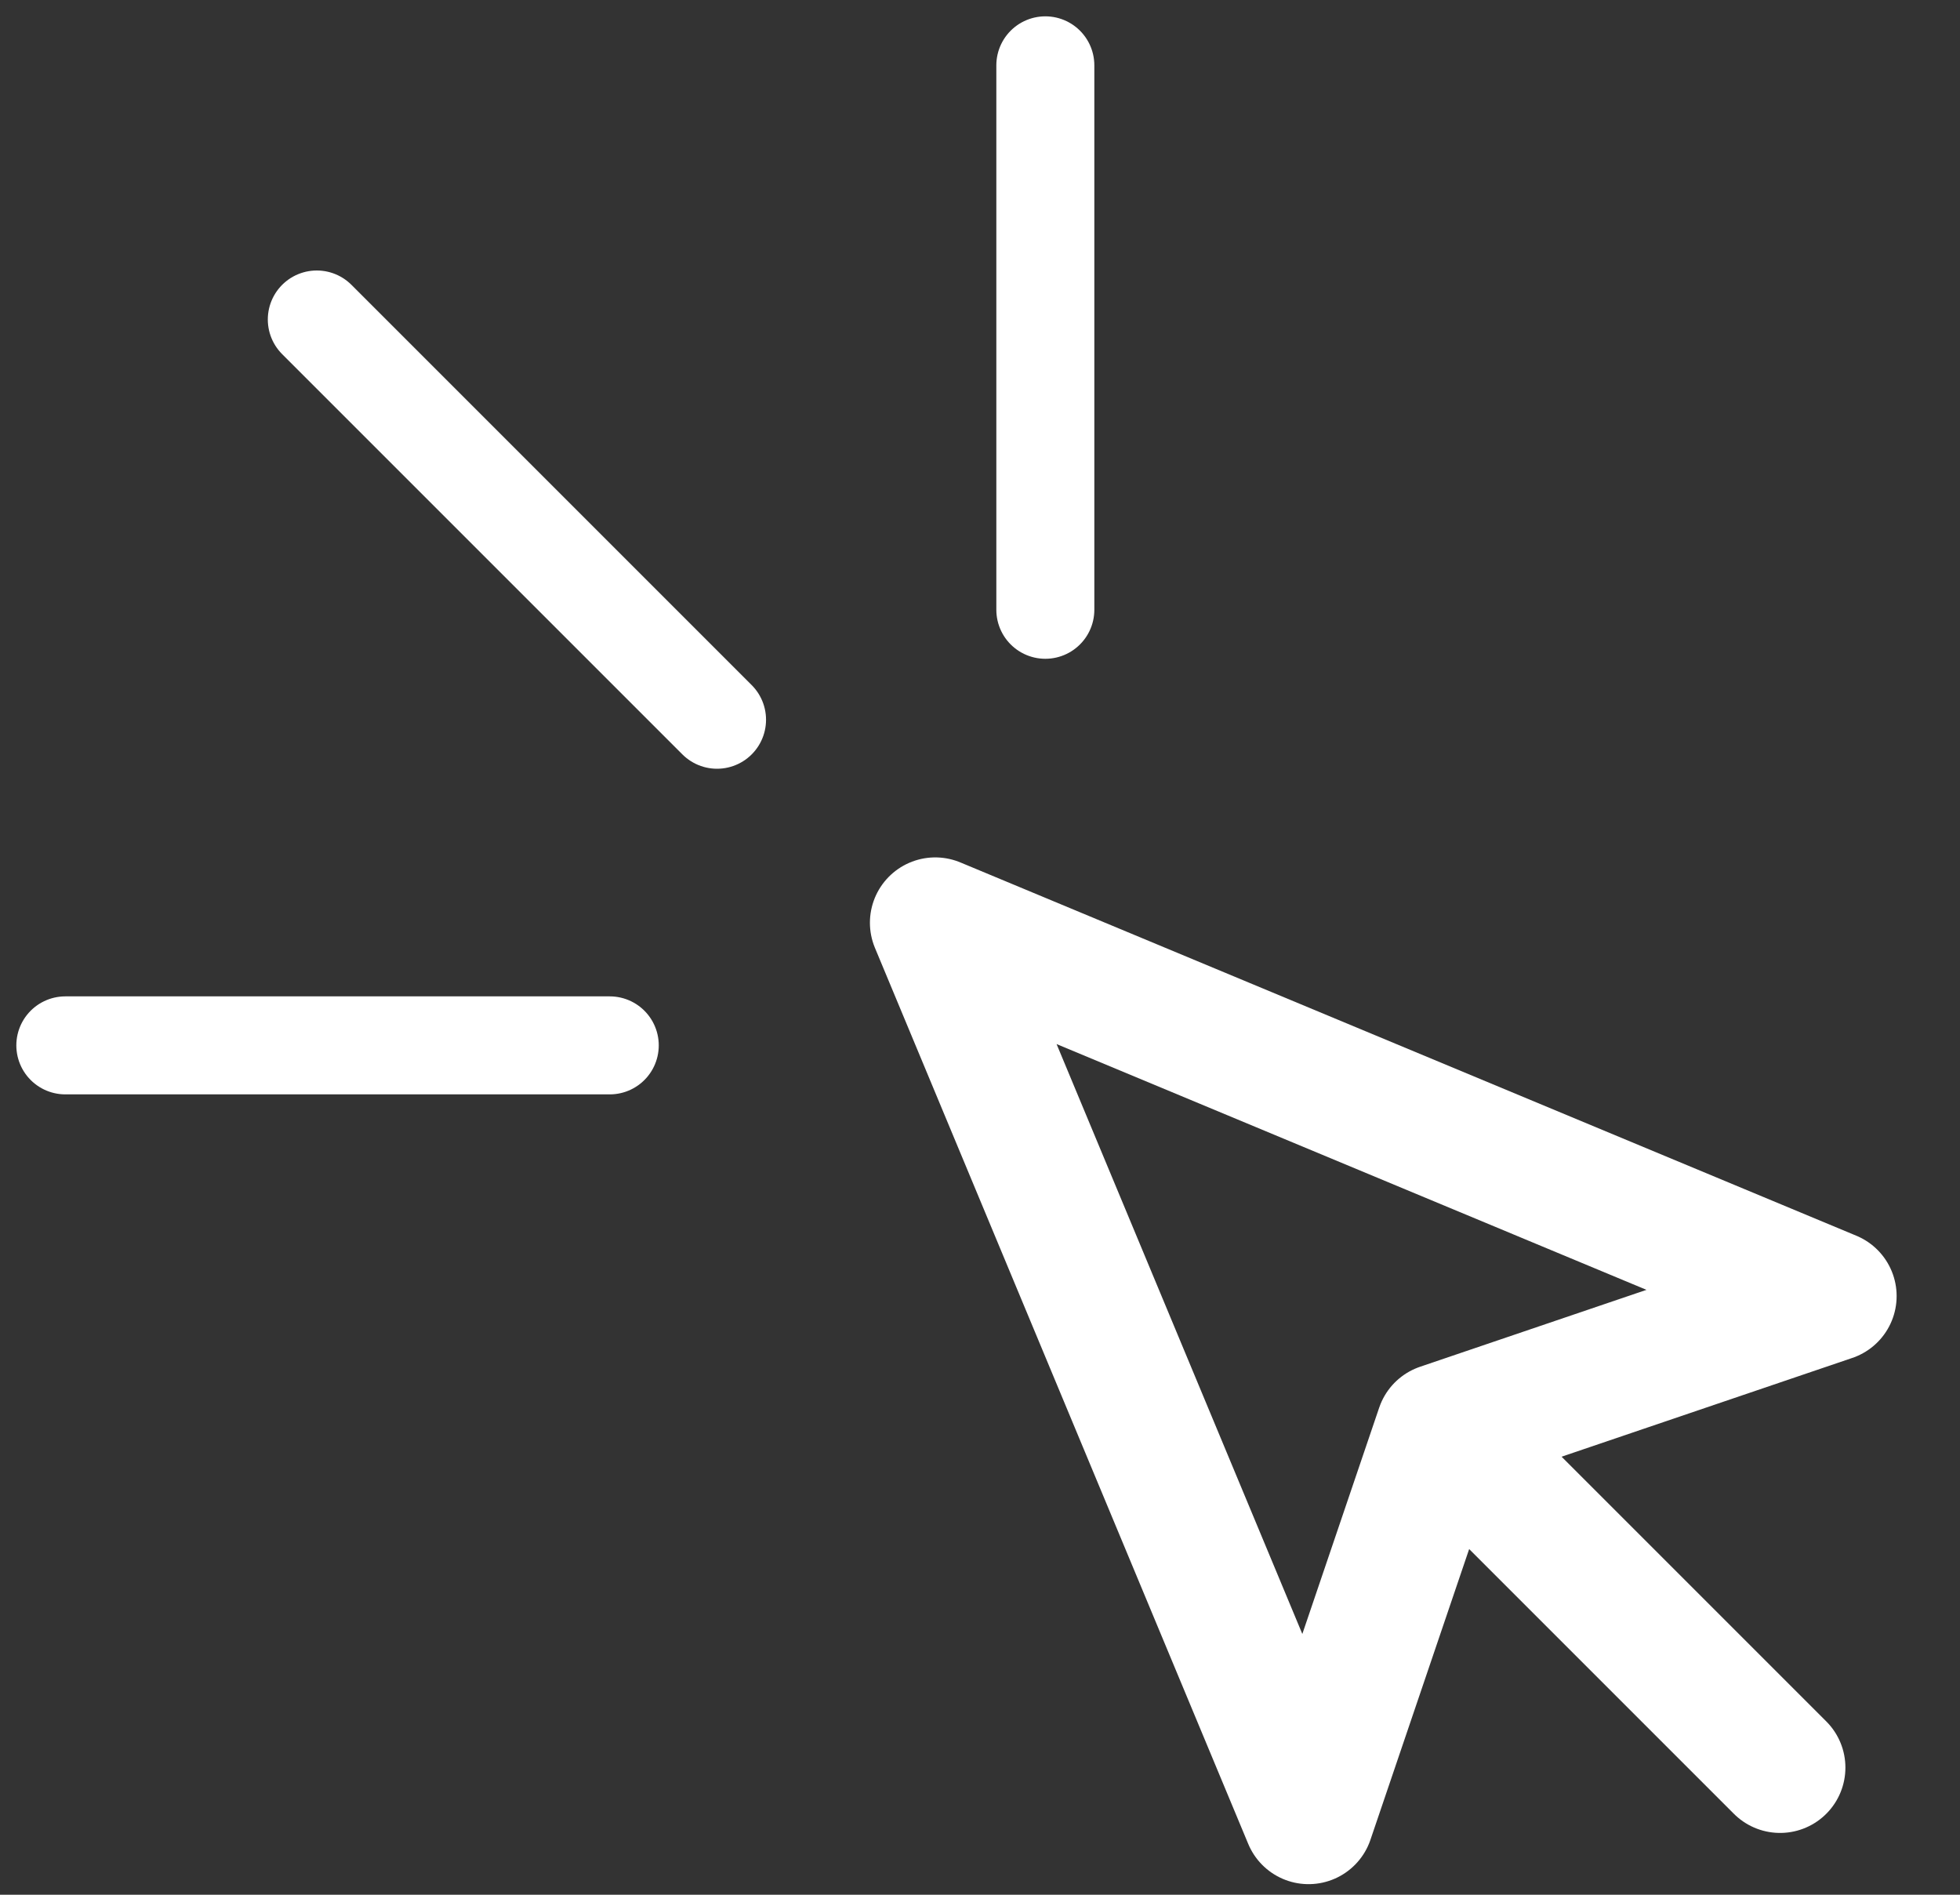 <svg width="30" height="29" viewBox="0 0 30 29" fill="none" xmlns="http://www.w3.org/2000/svg">
<rect x="0" y="0" width="30" height="29" fill="#333333" stroke="none"/>
<path d="M14.315 14.123L20.029 27.838L22.057 21.866L28.03 19.837L14.315 14.123Z" stroke="white" stroke-width="2" stroke-linecap="round" stroke-linejoin="round"/>
<path d="M22.397 22.205L27.246 27.054" stroke="white" stroke-width="2" stroke-linecap="round" stroke-linejoin="round"/>
<path d="M1 16L9.333 16" stroke="white" stroke-width="1.5" stroke-linecap="round"/>
<path d="M16 1L16 9.333" stroke="white" stroke-width="1.5" stroke-linecap="round"/>
<path d="M4.849 4.89L10.975 11.016" stroke="white" stroke-width="1.5" stroke-linecap="round"/>
</svg>
